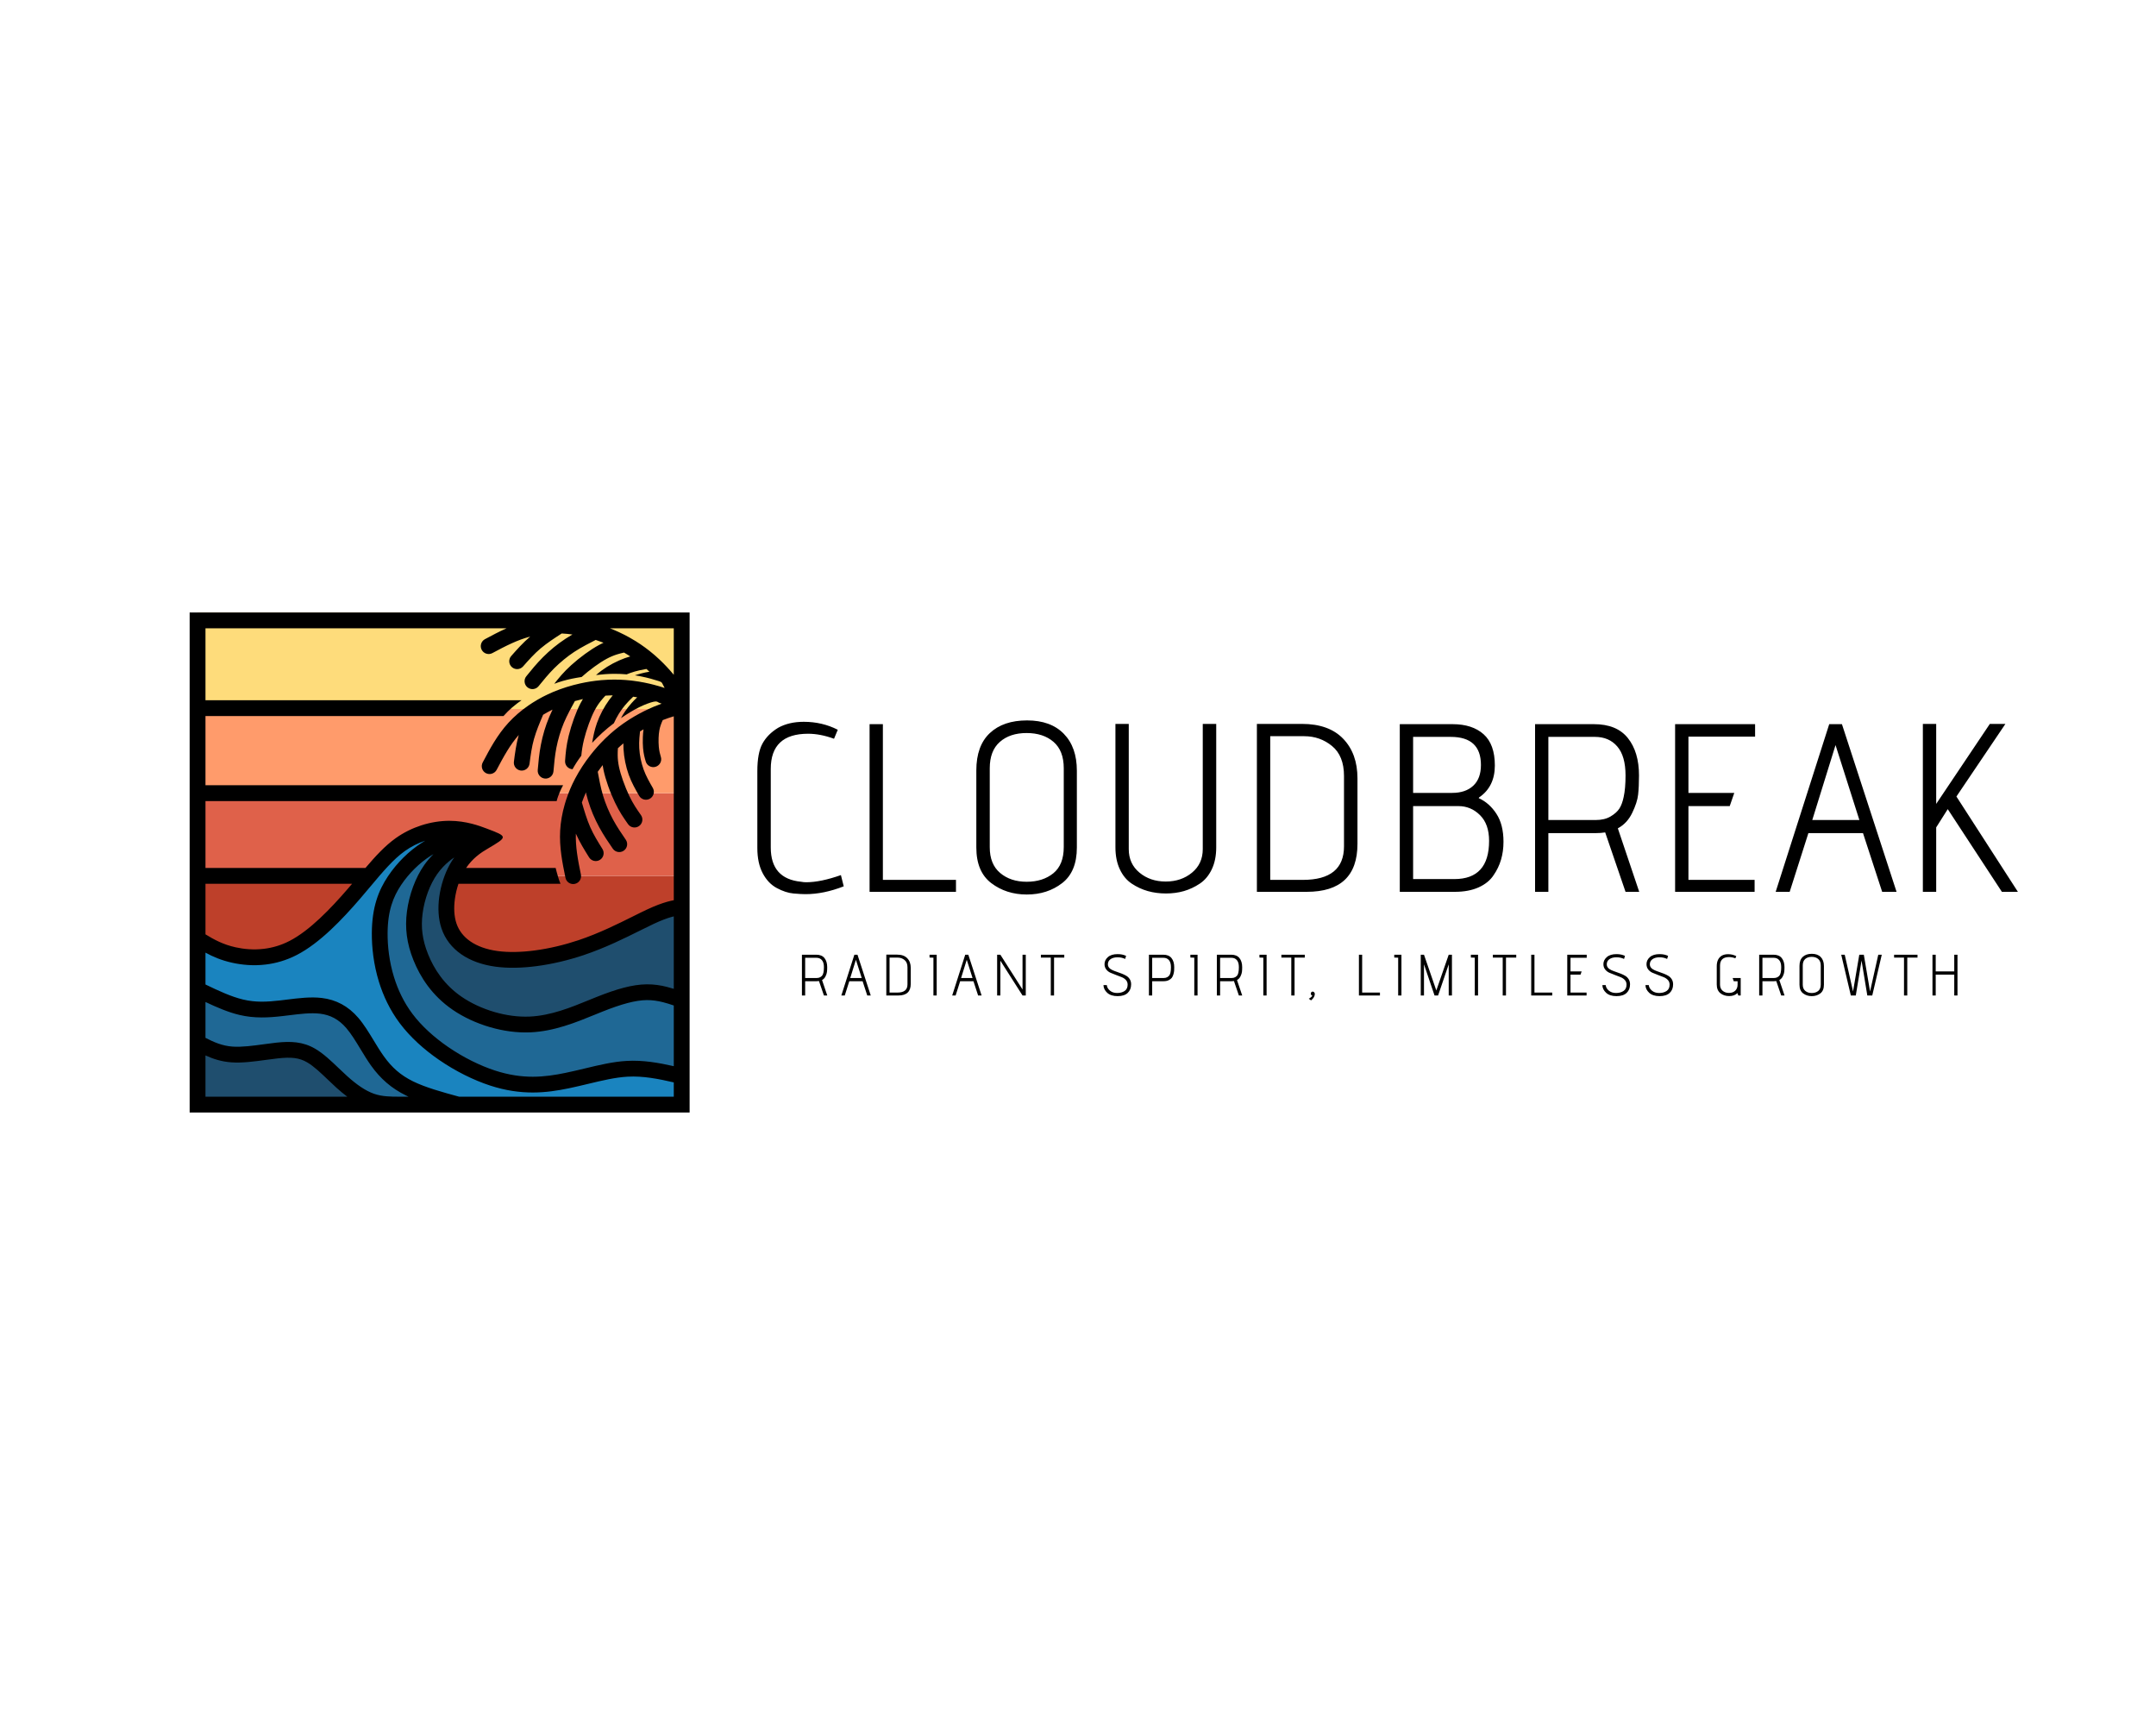 <?xml version="1.0" encoding="UTF-8" standalone="no" ?>
<!DOCTYPE svg PUBLIC "-//W3C//DTD SVG 1.1//EN" "http://www.w3.org/Graphics/SVG/1.1/DTD/svg11.dtd">
<svg xmlns="http://www.w3.org/2000/svg" xmlns:xlink="http://www.w3.org/1999/xlink" version="1.1" width="1280" height="1024" viewBox="0 0 1280 1024" xml:space="preserve">
<desc>Created with Fabric.js 4.4.0</desc>
<defs>
</defs>
<g transform="matrix(1 0 0 1 640 512)" id="background-logo"  >
<rect style="stroke: none; stroke-width: 0; stroke-dasharray: none; stroke-linecap: butt; stroke-dashoffset: 0; stroke-linejoin: miter; stroke-miterlimit: 4; fill: rgb(255,255,255); fill-opacity: 0; fill-rule: nonzero; opacity: 1;"  paint-order="stroke"  x="-640" y="-512" rx="0" ry="0" width="1280" height="1024" />
</g>
<g transform="matrix(1.177 0 0 1.177 261.004 512)" id="logo-logo"  >
<g style=""  paint-order="stroke"   >
		<g transform="matrix(2.398 0 0 2.398 -0.96 26.99)"  >
<polygon style="stroke: none; stroke-width: 1; stroke-dasharray: none; stroke-linecap: butt; stroke-dashoffset: 0; stroke-linejoin: miter; stroke-miterlimit: 4; fill: rgb(190,64,42); fill-rule: evenodd; opacity: 1;"  paint-order="stroke"  points="-50.933,8.446 50.933,8.446 50.933,-8.446 -50.933,-8.446 -50.933,8.446 " />
</g>
		<g transform="matrix(2.398 0 0 2.398 -0.287 -14.123)"  >
<polygon style="stroke: none; stroke-width: 1; stroke-dasharray: none; stroke-linecap: butt; stroke-dashoffset: 0; stroke-linejoin: miter; stroke-miterlimit: 4; fill: rgb(223,97,74); fill-rule: evenodd; opacity: 1;"  paint-order="stroke"  points="-50.652,8.697 50.652,8.697 50.652,-8.697 -50.652,-8.697 -50.652,8.697 " />
</g>
		<g transform="matrix(2.398 0 0 2.398 -0.287 -56.998)"  >
<polygon style="stroke: none; stroke-width: 1; stroke-dasharray: none; stroke-linecap: butt; stroke-dashoffset: 0; stroke-linejoin: miter; stroke-miterlimit: 4; fill: rgb(255,155,107); fill-rule: evenodd; opacity: 1;"  paint-order="stroke"  points="-50.652,9.18 50.652,9.18 50.652,-9.18 -50.652,-9.18 -50.652,9.18 " />
</g>
		<g transform="matrix(2.398 0 0 2.398 -0.337 -101.753)"  >
<polygon style="stroke: none; stroke-width: 1; stroke-dasharray: none; stroke-linecap: butt; stroke-dashoffset: 0; stroke-linejoin: miter; stroke-miterlimit: 4; fill: rgb(254,220,123); fill-rule: evenodd; opacity: 1;"  paint-order="stroke"  points="-50.779,-10.156 50.779,-10.156 50.779,10.156 -50.779,10.156 -50.779,-10.156 " />
</g>
		<g transform="matrix(2.398 0 0 2.398 -0.643 54.22)"  >
<path style="stroke: none; stroke-width: 1; stroke-dasharray: none; stroke-linecap: butt; stroke-dashoffset: 0; stroke-linejoin: miter; stroke-miterlimit: 4; fill: rgb(31,104,149); fill-rule: evenodd; opacity: 1;"  paint-order="stroke"  transform=" translate(-297.315, -444.081)" d="M 304.199 415.815 C 302.782 415.981 300.18 416.614 297.9 417.568 C 295.62 418.521 293.662 419.797 292.125 421.075 C 290.588 422.353 289.472 423.632 288.468 425.214 C 287.465 426.794 286.574 428.675 286.066 430.226 C 285.558 431.777 285.431 433 285.4 434.96 C 285.368 436.919 285.432 439.621 285.852 442.404 C 286.273 445.189 287.05 448.058 288.658 451.095 C 290.266 454.13 292.703 457.332 295.4 459.658 C 298.098 461.984 301.056 463.437 303.625 464.656 C 306.194 465.875 308.375 466.859 311.478 467.439 C 314.58 468.019 318.603 468.195 322.418 467.773 C 326.233 467.351 329.842 466.332 332.451 465.777 C 335.062 465.224 336.673 465.138 339.182 465.32 C 341.69 465.501 345.096 465.953 346.799 466.177 C 348.502 466.402 348.502 466.402 348.502 463.73 C 348.502 461.058 348.502 455.714 348.053 452.892 C 347.604 450.07 346.707 449.771 345.111 449.533 C 343.516 449.296 341.224 449.123 339.313 449.234 C 337.401 449.343 335.871 449.74 333.396 450.589 C 330.92 451.441 327.498 452.746 324.752 453.63 C 322.005 454.515 319.934 454.98 316.956 454.917 C 313.979 454.855 310.097 454.267 306.77 453.058 C 303.441 451.849 300.669 450.021 298.465 447.677 C 296.26 445.333 294.624 442.476 293.68 439.423 C 292.736 436.371 292.484 433.123 292.941 430.341 C 293.398 427.558 294.563 425.244 295.738 423.365 C 296.913 421.484 298.097 420.042 299.821 418.929 C 301.546 417.815 303.812 417.033 304.829 416.492 C 305.847 415.95 305.615 415.649 304.199 415.815 L 304.199 415.815 z M 246.959 448.759 C 247.991 448.82 250.173 449.796 252.434 450.677 C 254.695 451.558 257.036 452.343 260.172 452.47 C 263.309 452.595 267.242 452.06 270.057 452 C 272.873 451.939 274.57 452.355 275.987 453.185 C 277.405 454.015 278.543 455.259 280.25 457.566 C 281.957 459.873 284.233 463.24 287.749 465.888 C 291.266 468.537 296.022 470.464 298.049 471.429 C 300.075 472.392 299.37 472.392 296.448 472.392 C 293.527 472.392 288.388 472.392 285.036 471.816 C 281.683 471.24 280.118 470.087 277.424 468.177 C 274.73 466.269 270.908 463.603 268.384 462.285 C 265.86 460.964 264.635 460.99 262.66 461.273 C 260.685 461.558 257.96 462.101 255.478 461.982 C 252.996 461.865 250.757 461.083 249.465 460.453 C 248.173 459.822 247.828 459.339 247.435 457.689 C 247.042 456.037 246.602 453.218 246.323 451.382 C 246.044 449.548 245.926 448.697 246.959 448.759 L 246.959 448.759 z" stroke-linecap="round" />
</g>
		<g transform="matrix(2.398 0 0 2.398 -0.001 55.165)"  >
<path style="stroke: none; stroke-width: 1; stroke-dasharray: none; stroke-linecap: butt; stroke-dashoffset: 0; stroke-linejoin: miter; stroke-miterlimit: 4; fill: rgb(31,78,110); fill-rule: evenodd; opacity: 1;"  paint-order="stroke"  transform=" translate(-297.583, -444.475)" d="M 247.929 460.044 C 249.193 460.195 251.722 461.033 255.23 461.312 C 258.74 461.589 263.229 461.308 265.947 461.343 C 268.666 461.376 269.613 461.724 271.159 462.82 C 272.704 463.917 274.848 465.761 277.241 467.482 C 279.635 469.203 282.278 470.796 282.998 471.595 C 283.718 472.392 282.514 472.392 276.138 472.392 C 269.762 472.392 258.213 472.392 252.516 472.177 C 246.82 471.962 246.975 471.533 246.975 470.509 C 246.975 469.488 246.82 467.873 246.742 466.183 C 246.665 464.496 246.665 462.732 246.665 461.583 C 246.665 460.433 246.665 459.894 247.929 460.044 L 247.929 460.044 z M 305.453 416.75 C 304.066 417.215 301.304 418.565 298.93 420.65 C 296.556 422.736 294.57 425.556 293.517 428.142 C 292.462 430.73 292.34 433.08 292.512 435.248 C 292.684 437.416 293.149 439.4 294.223 441.865 C 295.297 444.332 296.98 447.277 299.477 449.462 C 301.974 451.648 305.283 453.072 307.823 454.085 C 310.363 455.099 312.134 455.701 313.922 455.826 C 315.71 455.953 317.516 455.599 321.111 454.537 C 324.707 453.472 330.092 451.697 333.907 450.697 C 337.724 449.697 339.971 449.472 342.142 449.546 C 344.312 449.621 346.407 449.996 347.454 449.982 C 348.502 449.968 348.502 449.568 348.502 446.308 C 348.502 443.05 348.502 436.931 348.122 433.943 C 347.742 430.957 346.983 431.101 344.247 432.226 C 341.511 433.349 336.799 435.455 332.783 437.054 C 328.769 438.654 325.451 439.746 322.126 440.476 C 318.801 441.207 315.468 441.576 312.613 441.613 C 309.759 441.65 307.382 441.357 305.283 440.373 C 303.186 439.39 301.365 437.716 300.396 435.64 C 299.427 433.566 299.31 431.091 299.662 428.55 C 300.015 426.011 300.837 423.406 302.114 421.492 C 303.392 419.577 305.125 418.353 305.987 417.53 C 306.849 416.707 306.839 416.286 305.453 416.75 L 305.453 416.75 z" stroke-linecap="round" />
</g>
		<g transform="matrix(2.398 0 0 2.398 0.041 54.363)"  >
<path style="stroke: none; stroke-width: 1; stroke-dasharray: none; stroke-linecap: butt; stroke-dashoffset: 0; stroke-linejoin: miter; stroke-miterlimit: 4; fill: rgb(26,132,191); fill-rule: evenodd; opacity: 1;"  paint-order="stroke"  transform=" translate(-297.601, -444.14)" d="M 248.119 438.8 C 249.801 439.125 252.937 440.185 255.557 440.677 C 258.176 441.169 260.278 441.093 262.6 440.455 C 264.92 439.814 267.461 438.607 270.327 436.441 C 273.193 434.275 276.386 431.15 279.477 427.962 C 282.568 424.775 285.558 421.529 288.348 419.308 C 291.137 417.088 293.728 415.894 296.662 415.449 C 299.596 415.004 302.872 415.309 303.749 415.563 C 304.625 415.818 303.1 416.024 301.456 416.551 C 299.812 417.077 298.05 417.925 296.301 418.832 C 294.552 419.738 292.817 420.704 291.354 421.947 C 289.891 423.189 288.7 424.708 287.774 426.291 C 286.85 427.873 286.191 429.519 285.77 431.287 C 285.349 433.054 285.165 434.943 285.244 437.193 C 285.322 439.443 285.664 442.054 286.588 444.964 C 287.513 447.875 289.021 451.082 291.14 453.943 C 293.258 456.804 295.986 459.318 299.116 461.435 C 302.245 463.552 305.776 465.273 308.66 466.328 C 311.543 467.382 313.779 467.773 316.571 467.695 C 319.364 467.615 322.714 467.068 326.414 466.511 C 330.115 465.957 334.168 465.392 337.295 465.126 C 340.423 464.863 342.625 464.898 344.339 465.162 C 346.052 465.423 347.277 465.914 348.011 466.853 C 348.745 467.792 348.989 469.183 348.989 470.181 C 348.989 471.179 348.745 471.785 347.835 472.255 C 346.925 472.726 345.348 473.058 337.506 473.058 C 329.664 473.058 315.559 472.726 307.263 472.185 C 298.966 471.642 296.479 470.894 293.988 469.9 C 291.498 468.908 289.003 467.669 286.907 465.699 C 284.81 463.728 283.111 461.023 281.485 458.794 C 279.859 456.566 278.306 454.812 276.585 453.679 C 274.865 452.546 272.979 452.035 270.65 451.906 C 268.322 451.775 265.553 452.029 263.013 452.093 C 260.473 452.158 258.161 452.035 255.895 451.552 C 253.629 451.068 251.407 450.224 249.876 449.599 C 248.345 448.976 247.505 448.572 247.085 447.904 C 246.665 447.238 246.665 446.308 246.552 444.83 C 246.438 443.351 246.212 441.326 246.212 440.107 C 246.212 438.888 246.438 438.476 248.119 438.8 L 248.119 438.8 z" stroke-linecap="round" />
</g>
		<g transform="matrix(2.398 0 0 2.398 0 0)"  >
<path style="stroke: none; stroke-width: 1; stroke-dasharray: none; stroke-linecap: butt; stroke-dashoffset: 0; stroke-linejoin: miter; stroke-miterlimit: 4; fill: rgb(0,0,0); fill-rule: nonzero; opacity: 1;"  paint-order="stroke"  transform=" translate(-297.583, -421.473)" d="M 246.665 368.89 L 350.167 368.89 L 350.167 474.056 L 289.295 474.056 L 289.05 474.056 L 245 474.056 L 245 368.89 L 246.665 368.89 L 246.665 368.89 z M 327.301 424.017 C 327.483 424.914 326.905 425.791 326.007 425.972 C 325.109 426.156 324.234 425.578 324.051 424.679 C 323.725 423.082 323.397 421.482 323.185 419.909 C 322.957 418.234 322.838 416.526 322.938 414.752 C 323.037 412.969 323.361 411.105 323.906 409.223 C 323.986 408.944 324.071 408.666 324.161 408.387 C 324.176 408.335 324.192 408.284 324.212 408.233 C 324.704 406.737 325.331 405.256 326.089 403.82 C 327.006 402.08 328.119 400.391 329.344 398.829 C 330.246 397.677 331.215 396.589 332.218 395.596 C 332.271 395.534 332.33 395.477 332.393 395.423 C 332.738 395.086 333.088 394.76 333.439 394.446 C 334.688 393.333 335.955 392.39 337.181 391.591 C 337.24 391.547 337.301 391.507 337.365 391.471 C 337.458 391.412 337.55 391.353 337.643 391.295 C 339.007 390.438 340.313 389.757 341.47 389.221 C 341.83 389.053 342.175 388.9 342.507 388.759 C 342.59 388.715 342.677 388.679 342.766 388.65 C 343.303 388.427 343.807 388.235 344.286 388.065 C 344.123 388.006 343.957 387.948 343.787 387.891 C 343.699 387.844 343.628 387.809 343.563 387.772 C 343.364 387.66 343.232 387.524 342.586 387.662 C 341.939 387.8 340.78 388.211 339.563 388.811 C 338.346 389.41 337.07 390.197 335.778 391.078 L 335.73 391.111 C 335.941 390.694 336.206 390.236 336.579 389.696 C 336.941 389.169 337.426 388.546 337.973 387.929 C 338.348 387.505 338.745 387.094 339.141 386.731 C 338.865 386.685 338.583 386.641 338.295 386.601 C 337.938 386.946 337.6 387.282 337.313 387.585 C 336.832 388.093 336.366 388.63 335.933 389.223 C 335.5 389.815 335.09 390.476 334.725 391.165 C 334.55 391.497 334.385 391.836 334.232 392.181 C 333.437 392.777 332.625 393.438 331.781 394.209 C 331.081 394.85 330.357 395.566 329.664 396.31 C 329.896 394.955 330.16 393.589 330.677 392.134 C 330.972 391.303 331.353 390.448 331.793 389.614 C 332.23 388.789 332.728 387.989 333.259 387.263 C 333.499 386.933 333.746 386.62 333.997 386.32 C 333.74 386.324 333.482 386.33 333.222 386.341 C 332.969 386.352 332.714 386.365 332.457 386.383 C 332.114 386.749 331.777 387.123 331.46 387.522 C 331.018 388.078 330.583 388.719 330.16 389.528 C 329.744 390.325 329.335 391.3 328.966 392.314 C 328.547 393.466 328.195 394.62 327.954 395.602 C 327.631 396.918 327.481 398 327.386 399.01 C 326.623 400.027 326.009 400.996 325.542 401.856 L 325.502 401.854 C 324.59 401.786 323.904 400.99 323.972 400.078 L 323.973 400.069 C 324.088 398.523 324.203 396.976 324.734 394.811 C 325.017 393.664 325.402 392.385 325.842 391.176 C 326.253 390.044 326.724 388.931 327.218 387.985 C 327.383 387.667 327.551 387.37 327.72 387.089 C 327.156 387.218 326.593 387.361 326.035 387.521 C 325.662 388.188 325.292 388.862 324.929 389.557 C 324.47 390.436 324.047 391.303 323.696 392.144 C 323.362 392.943 323.063 393.799 322.799 394.683 C 322.52 395.614 322.301 396.513 322.138 397.357 C 321.975 398.204 321.857 399.028 321.765 399.839 C 321.666 400.696 321.596 401.503 321.526 402.31 C 321.445 403.222 320.64 403.897 319.727 403.816 C 318.813 403.735 318.139 402.93 318.22 402.017 C 318.294 401.16 318.369 400.302 318.465 399.464 C 318.566 398.581 318.694 397.678 318.876 396.736 C 319.069 395.735 319.314 394.722 319.611 393.729 C 319.887 392.81 320.227 391.85 320.637 390.868 C 320.858 390.335 321.092 389.819 321.333 389.315 C 320.646 389.652 319.984 390.015 319.352 390.398 C 318.619 392.114 317.906 393.822 317.45 395.435 L 317.446 395.434 L 317.444 395.438 C 316.951 397.177 316.723 398.937 316.494 400.697 L 316.492 400.71 C 316.368 401.618 315.532 402.253 314.625 402.129 C 313.72 402.006 313.086 401.173 313.206 400.268 C 313.443 398.437 313.681 396.605 314.223 394.654 C 313.309 395.698 312.532 396.804 311.83 397.943 C 310.996 399.295 310.286 400.641 309.575 401.985 C 309.147 402.795 308.145 403.104 307.335 402.677 C 306.525 402.248 306.216 401.245 306.644 400.435 C 307.405 398.992 308.167 397.55 309.001 396.198 C 309.889 394.759 310.881 393.364 312.083 392.056 C 313.291 390.741 314.724 389.507 316.339 388.397 C 316.578 388.233 316.821 388.072 317.067 387.914 C 317.111 387.882 317.157 387.853 317.204 387.827 C 318.534 386.983 319.959 386.236 321.455 385.606 C 323.268 384.844 325.2 384.244 327.138 383.814 C 328.566 383.497 330.005 383.271 331.41 383.14 C 331.491 383.126 331.573 383.119 331.655 383.118 C 332.137 383.076 332.614 383.045 333.084 383.026 C 334.756 382.958 336.334 383.033 337.788 383.193 C 337.861 383.197 337.935 383.205 338.007 383.218 C 338.116 383.231 338.225 383.244 338.332 383.258 C 339.931 383.461 341.372 383.764 342.606 384.083 C 342.991 384.183 343.355 384.283 343.701 384.385 C 343.793 384.404 343.883 384.43 343.97 384.465 C 344.3 384.564 344.613 384.665 344.913 384.767 C 344.738 384.4 344.554 384.058 344.436 383.845 C 344.26 383.528 344.23 383.498 343.525 383.271 C 342.821 383.043 341.44 382.618 339.789 382.302 C 339.422 382.231 339.041 382.167 338.65 382.108 C 339.089 381.961 339.572 381.816 340.074 381.687 C 340.623 381.546 341.183 381.427 341.713 381.349 C 341.511 381.156 341.302 380.961 341.086 380.767 C 340.597 380.854 340.129 380.942 339.721 381.032 C 339.038 381.184 338.352 381.368 337.661 381.616 C 337.418 381.704 337.173 381.799 336.927 381.903 C 336.072 381.826 335.195 381.784 334.327 381.788 C 333.027 381.793 331.747 381.898 330.482 382.045 C 330.856 381.719 331.251 381.398 331.676 381.084 C 332.385 380.562 333.18 380.066 334.012 379.623 C 334.837 379.183 335.695 378.799 336.542 378.495 C 336.927 378.356 337.307 378.235 337.682 378.128 C 337.468 377.986 337.25 377.847 337.028 377.71 C 336.813 377.577 336.594 377.446 336.371 377.317 C 335.882 377.428 335.394 377.549 334.907 377.703 C 334.229 377.916 333.511 378.202 332.707 378.637 C 331.916 379.064 331.031 379.642 330.157 380.276 C 329.166 380.995 328.229 381.755 327.478 382.433 L 327.452 382.456 C 326.097 382.665 324.762 382.918 323.447 383.3 C 322.849 383.474 322.255 383.676 321.691 383.888 C 322.648 382.677 323.609 381.463 325.254 379.975 C 326.13 379.183 327.166 378.339 328.206 377.584 C 329.182 376.875 330.194 376.217 331.134 375.71 C 331.448 375.54 331.754 375.387 332.051 375.25 C 331.513 375.04 330.965 374.844 330.414 374.663 C 329.731 375.008 329.047 375.358 328.356 375.731 C 327.484 376.202 326.648 376.683 325.888 377.183 C 325.163 377.659 324.436 378.201 323.722 378.785 C 322.969 379.4 322.284 380.022 321.676 380.63 C 321.066 381.24 320.509 381.857 319.977 382.478 C 319.415 383.132 318.905 383.762 318.396 384.39 C 317.818 385.102 316.772 385.209 316.062 384.631 C 315.351 384.053 315.242 383.007 315.821 382.296 C 316.362 381.628 316.904 380.959 317.454 380.318 C 318.032 379.644 318.644 378.968 319.322 378.289 C 320.043 377.568 320.813 376.865 321.615 376.209 C 322.357 375.602 323.177 374.997 324.066 374.413 C 324.549 374.096 325.032 373.799 325.514 373.517 C 324.756 373.412 324.004 373.341 323.265 373.305 C 321.697 374.315 320.15 375.332 318.869 376.413 L 318.866 376.409 L 318.862 376.413 C 317.48 377.577 316.305 378.907 315.131 380.237 L 315.121 380.247 C 314.511 380.929 313.462 380.987 312.78 380.377 C 312.099 379.767 312.04 378.722 312.646 378.039 C 313.868 376.655 315.091 375.271 316.633 373.958 C 315.291 374.311 314.027 374.793 312.808 375.343 C 311.36 375.997 310.019 376.713 308.677 377.43 C 307.869 377.861 306.864 377.555 306.434 376.747 C 306.002 375.939 306.308 374.935 307.116 374.503 C 308.555 373.734 309.994 372.966 311.442 372.312 L 311.65 372.22 L 248.33 372.22 L 248.33 387.34 L 314.816 387.34 C 314.207 387.764 313.477 388.3 312.742 388.946 C 312.158 389.46 311.572 390.044 311.019 390.669 L 248.33 390.669 L 248.33 405.223 L 323.555 405.223 C 323.355 405.584 323.146 406 322.939 406.469 C 322.649 407.124 322.366 407.882 322.199 408.552 L 248.33 408.552 L 248.33 422.617 L 281.983 422.617 C 284.113 420.119 286.082 417.972 288.336 416.362 C 290.04 415.146 291.876 414.26 293.713 413.665 C 295.75 413.005 297.784 412.703 299.635 412.703 C 301.402 412.703 303.008 412.976 304.352 413.316 C 305.663 413.649 306.714 414.046 307.414 414.311 C 311.976 416.034 311.976 416.034 307.704 418.559 C 307.105 418.912 306.207 419.443 305.288 420.232 C 304.575 420.844 303.828 421.623 303.157 422.617 L 321.986 422.617 C 322.151 423.259 322.312 423.908 322.557 424.691 C 322.681 425.087 322.826 425.517 323.013 425.947 L 301.547 425.947 C 301.2 426.968 300.936 428.07 300.787 429.183 C 300.549 430.972 300.612 432.767 301.12 434.279 C 301.633 435.806 302.626 437.078 304.02 438.044 C 305.503 439.074 307.442 439.775 309.752 440.091 C 312.089 440.412 314.788 440.341 317.6 439.97 C 320.646 439.568 323.815 438.812 326.799 437.812 C 331.111 436.369 335.108 434.376 338.254 432.808 C 339.358 432.257 340.362 431.757 341.219 431.359 C 343.002 430.529 344.336 430.044 345.445 429.734 C 345.96 429.589 346.415 429.484 346.837 429.402 L 346.837 390.724 C 346.104 390.948 345.345 391.199 344.514 391.524 C 344.217 392.181 343.95 392.861 343.807 393.646 C 343.714 394.154 343.662 394.715 343.642 395.264 C 343.617 395.898 343.637 396.549 343.684 397.106 C 343.764 398.044 343.939 398.654 344.115 399.259 L 344.118 399.258 C 344.39 400.137 343.896 401.069 343.019 401.34 C 342.14 401.611 341.208 401.118 340.937 400.24 L 340.94 400.238 L 340.932 400.21 C 340.707 399.44 340.48 398.667 340.372 397.384 C 340.318 396.746 340.298 395.958 340.329 395.134 C 340.35 394.568 340.396 393.998 340.471 393.467 C 340.229 393.606 339.982 393.751 339.734 393.902 C 339.679 394.396 339.63 394.87 339.601 395.287 C 339.551 395.984 339.532 396.695 339.573 397.428 C 339.614 398.16 339.717 398.931 339.872 399.695 C 340.023 400.441 340.231 401.188 340.485 401.894 C 340.988 403.289 341.702 404.53 342.416 405.771 L 342.42 405.778 C 342.881 406.57 342.612 407.587 341.819 408.048 C 341.027 408.509 340.01 408.241 339.549 407.448 L 339.54 407.433 C 338.752 406.062 337.963 404.69 337.358 403.013 C 337.059 402.184 336.81 401.282 336.622 400.357 C 336.436 399.441 336.313 398.508 336.263 397.61 C 336.239 397.202 336.231 396.804 336.235 396.413 C 336.039 396.578 335.843 396.748 335.648 396.921 C 335.46 397.089 335.271 397.262 335.084 397.439 C 335.052 397.939 335.028 398.442 335.037 398.952 C 335.048 399.662 335.118 400.433 335.305 401.327 C 335.489 402.207 335.791 403.22 336.15 404.238 C 336.558 405.394 337.018 406.509 337.454 407.421 C 338.297 409.181 339.11 410.337 339.923 411.492 L 339.928 411.499 C 340.455 412.248 340.274 413.282 339.526 413.809 C 338.777 414.335 337.744 414.155 337.217 413.407 L 337.212 413.4 C 336.32 412.132 335.427 410.863 334.465 408.853 C 333.954 407.788 333.44 406.554 333.014 405.341 C 332.613 404.205 332.271 403.046 332.052 402.002 C 331.979 401.651 331.919 401.314 331.872 400.99 C 331.518 401.447 331.173 401.916 330.843 402.394 C 330.979 403.146 331.12 403.901 331.281 404.669 C 331.483 405.639 331.706 406.578 331.969 407.45 C 332.219 408.279 332.53 409.131 332.887 409.982 C 333.262 410.879 333.663 411.712 334.073 412.469 C 334.483 413.227 334.916 413.937 335.359 414.624 C 335.827 415.349 336.285 416.017 336.742 416.684 C 337.26 417.441 337.064 418.474 336.308 418.991 C 335.551 419.507 334.519 419.313 334.002 418.556 C 333.516 417.847 333.028 417.136 332.571 416.427 C 332.089 415.681 331.615 414.901 331.158 414.058 C 330.673 413.162 330.218 412.224 329.817 411.268 C 329.447 410.382 329.102 409.425 328.795 408.406 C 328.628 407.853 328.481 407.306 328.348 406.763 C 328.031 407.46 327.75 408.16 327.504 408.859 C 328.026 410.65 328.56 412.421 329.229 413.958 L 329.227 413.959 L 329.229 413.964 C 329.95 415.62 330.891 417.126 331.831 418.631 L 331.837 418.643 C 332.317 419.422 332.074 420.443 331.295 420.924 C 330.517 421.403 329.497 421.162 329.017 420.386 C 328.038 418.82 327.061 417.254 326.24 415.401 C 326.196 416.789 326.298 418.137 326.479 419.463 C 326.691 421.037 326.996 422.527 327.301 424.017 L 327.301 424.017 z M 333.428 372.22 C 334.78 372.754 336.09 373.37 337.32 374.044 C 337.396 374.078 337.468 374.118 337.536 374.163 C 337.958 374.398 338.37 374.64 338.771 374.888 C 340.193 375.767 341.459 376.713 342.574 377.66 C 342.633 377.704 342.688 377.752 342.741 377.803 C 342.825 377.875 342.907 377.946 342.989 378.018 C 344.199 379.082 345.224 380.14 346.068 381.096 C 346.331 381.394 346.576 381.68 346.807 381.958 L 346.837 381.991 L 346.837 372.22 L 333.428 372.22 L 333.428 372.22 z M 248.33 458.353 C 250.059 459.244 251.847 460.041 254.037 460.193 C 255.994 460.332 258.411 460 260.647 459.693 C 261.56 459.568 262.444 459.447 263.234 459.363 C 264.792 459.197 266.162 459.148 267.474 459.314 C 268.855 459.49 270.122 459.896 271.393 460.634 C 273.124 461.642 274.769 463.214 276.394 464.769 C 276.948 465.298 277.5 465.826 278.104 466.371 C 279.108 467.279 280.087 468.066 281.041 468.701 C 281.964 469.316 282.868 469.792 283.755 470.105 C 284.619 470.41 285.504 470.566 286.397 470.644 C 287.25 470.72 288.134 470.726 289.02 470.728 L 289.066 470.728 L 289.112 470.728 L 289.158 470.728 L 289.204 470.728 L 289.25 470.728 L 289.295 470.728 L 291.041 470.728 C 290.863 470.646 290.687 470.562 290.514 470.476 C 288.957 469.71 287.612 468.826 286.402 467.781 C 285.191 466.736 284.136 465.552 283.157 464.185 C 282.413 463.148 281.658 461.904 280.905 460.664 C 279.943 459.078 278.985 457.5 277.962 456.31 C 277.162 455.376 276.306 454.677 275.385 454.181 C 274.478 453.695 273.488 453.4 272.407 453.269 C 270.482 453.039 268.181 453.324 265.916 453.607 C 265.5 453.658 265.085 453.708 264.436 453.783 C 262.99 453.949 261.564 454.07 260.075 454.06 C 258.556 454.05 257.034 453.904 255.466 453.531 C 253.154 452.982 250.753 451.957 248.33 450.812 L 248.33 458.353 L 248.33 458.353 z M 278.156 470.728 C 277.396 470.16 276.639 469.529 275.879 468.843 C 275.329 468.345 274.718 467.761 274.104 467.175 C 272.618 465.753 271.114 464.316 269.728 463.509 C 268.855 463.001 267.993 462.724 267.058 462.605 C 266.054 462.478 264.919 462.525 263.585 462.667 C 262.779 462.753 261.947 462.867 261.09 462.984 C 258.685 463.314 256.087 463.669 253.816 463.509 C 251.668 463.359 249.929 462.779 248.33 462.05 L 248.33 470.728 L 278.156 470.728 L 278.156 470.728 z M 248.33 447.13 C 251.064 448.453 253.774 449.708 256.234 450.292 C 257.572 450.611 258.841 450.736 260.088 450.744 C 261.366 450.751 262.687 450.636 264.059 450.48 C 264.38 450.443 264.946 450.373 265.513 450.302 C 267.972 449.998 270.469 449.687 272.797 449.966 C 274.285 450.144 275.667 450.562 276.958 451.255 C 278.235 451.943 279.407 452.894 280.485 454.15 C 281.658 455.515 282.697 457.228 283.741 458.947 C 284.415 460.058 285.092 461.175 285.862 462.248 C 286.703 463.421 287.586 464.419 288.574 465.271 C 289.563 466.125 290.678 466.855 291.983 467.498 C 294.63 468.8 298.144 469.767 301.673 470.728 L 346.837 470.728 L 346.837 467.722 C 343.617 466.982 340.392 466.337 337.121 466.519 C 334.534 466.664 331.799 467.32 328.911 468.011 C 327.538 468.341 326.13 468.679 324.734 468.968 C 322.379 469.457 319.91 469.845 317.187 469.847 C 314.438 469.849 311.474 469.457 308.179 468.378 C 304.749 467.257 300.942 465.384 297.446 462.976 C 294.298 460.808 291.387 458.193 289.204 455.285 C 287.133 452.525 285.731 449.527 284.819 446.572 C 283.688 442.912 283.305 439.31 283.322 436.326 C 283.337 433.591 283.687 431.357 284.28 429.431 C 284.881 427.476 285.728 425.851 286.729 424.353 C 287.686 422.921 288.785 421.609 289.95 420.454 C 291.185 419.23 292.506 418.173 293.823 417.33 C 294.07 417.172 294.316 417.022 294.562 416.88 C 293.094 417.373 291.627 418.092 290.261 419.068 C 287.825 420.808 285.622 423.429 283.05 426.492 C 282.275 427.412 281.465 428.376 280.833 429.109 C 278.963 431.279 276.858 433.593 274.639 435.666 C 272.368 437.787 269.964 439.669 267.536 440.921 C 265.313 442.068 263.099 442.679 261.005 442.931 C 258.415 443.244 256.012 443.009 254.004 442.568 C 251.684 442.06 249.908 441.292 248.33 440.431 L 248.33 447.13 L 248.33 447.13 z M 296.287 419.713 C 296.061 419.844 295.833 419.981 295.605 420.126 C 294.495 420.837 293.364 421.744 292.292 422.808 C 291.272 423.818 290.314 424.96 289.486 426.201 C 288.652 427.449 287.949 428.796 287.453 430.406 C 286.949 432.044 286.652 433.964 286.639 436.339 C 286.623 439.033 286.969 442.287 287.992 445.597 C 288.803 448.22 290.039 450.873 291.857 453.294 C 293.81 455.896 296.453 458.261 299.331 460.244 C 302.554 462.464 306.056 464.189 309.206 465.218 C 312.15 466.181 314.772 466.531 317.187 466.531 C 319.622 466.529 321.89 466.167 324.071 465.716 C 325.497 465.421 326.836 465.099 328.144 464.787 C 331.194 464.054 334.083 463.361 336.939 463.203 C 340.396 463.009 343.636 463.593 346.837 464.312 L 346.837 451.546 C 346.084 451.289 345.329 451.046 344.567 450.855 C 343.472 450.58 342.344 450.4 341.155 450.412 C 339.943 450.425 338.617 450.636 337.112 451.031 C 335.55 451.439 333.811 452.046 331.827 452.835 C 331.182 453.091 330.687 453.294 330.178 453.503 C 326.278 455.097 321.676 456.98 316.664 457.195 C 313.843 457.318 310.937 456.904 308.205 456.111 C 305.294 455.265 302.568 453.986 300.342 452.46 C 298.146 450.957 296.432 449.224 295.089 447.423 C 293.755 445.634 292.784 443.771 292.073 442.001 C 291.361 440.23 290.908 438.541 290.688 436.857 C 290.467 435.171 290.482 433.505 290.706 431.787 C 290.933 430.048 291.375 428.248 292.012 426.535 C 292.625 424.886 293.417 423.322 294.369 421.972 C 294.956 421.14 295.604 420.388 296.287 419.713 L 296.287 419.713 z M 300.66 420.404 C 300.298 420.647 299.938 420.915 299.583 421.206 C 298.689 421.939 297.831 422.83 297.087 423.884 C 296.294 425.009 295.633 426.316 295.12 427.693 C 294.573 429.166 294.192 430.716 293.997 432.216 C 293.81 433.652 293.796 435.035 293.978 436.429 C 294.162 437.826 294.546 439.25 295.155 440.765 C 295.766 442.285 296.601 443.886 297.755 445.433 C 298.901 446.97 300.358 448.445 302.215 449.716 C 304.17 451.056 306.566 452.179 309.129 452.923 C 311.529 453.621 314.069 453.984 316.521 453.878 C 320.973 453.687 325.28 451.925 328.929 450.433 C 329.56 450.175 330.175 449.923 330.604 449.753 C 332.718 448.912 334.584 448.263 336.28 447.818 C 338.035 447.357 339.624 447.113 341.129 447.095 C 342.657 447.08 344.05 447.296 345.373 447.628 C 345.872 447.755 346.358 447.896 346.837 448.046 L 346.837 432.804 C 346.677 432.843 346.513 432.884 346.343 432.933 C 345.41 433.195 344.247 433.621 342.623 434.376 C 341.753 434.783 340.793 435.259 339.736 435.787 C 336.522 437.388 332.438 439.423 327.853 440.96 C 324.677 442.025 321.293 442.83 318.029 443.261 C 314.937 443.669 311.94 443.742 309.31 443.38 C 306.472 442.992 304.043 442.101 302.134 440.775 C 300.145 439.396 298.721 437.558 297.973 435.332 C 297.294 433.312 297.196 431.003 297.497 428.753 C 297.828 426.271 298.651 423.824 299.712 421.908 C 300.013 421.364 300.331 420.864 300.66 420.404 L 300.66 420.404 z M 248.33 436.583 C 250.131 437.685 252.031 438.73 254.706 439.318 C 256.408 439.691 258.439 439.89 260.614 439.628 C 262.351 439.419 264.182 438.916 266.015 437.968 C 268.139 436.873 270.301 435.171 272.376 433.234 C 274.502 431.248 276.524 429.023 278.324 426.937 C 278.633 426.578 278.913 426.251 279.172 425.947 L 248.33 425.947 L 248.33 436.583 L 248.33 436.583 z" stroke-linecap="round" />
</g>
</g>
</g>
<g transform="matrix(1.921 0 0 1.921 823.817 479.327)" id="text-logo"  >
<g style=""  paint-order="stroke"   >
		<g transform="matrix(1 0 0 1 0 0)" id="text-logo-path-0"  >
<path style="stroke: none; stroke-width: 0; stroke-dasharray: none; stroke-linecap: butt; stroke-dashoffset: 0; stroke-linejoin: miter; stroke-miterlimit: 4; fill: rgb(0,0,0); fill-rule: nonzero; opacity: 1;"  paint-order="stroke"  transform=" translate(-199.67, 26.07)" d="M 4.88 -13.55 L 4.88 -13.55 L 4.88 -37.29 Q 4.88 -42.93 6.47 -45.82 Q 8.06 -48.71 11.31 -50.69 L 11.31 -50.69 Q 14.63 -52.54 19.22 -52.54 L 19.22 -52.54 Q 24.93 -52.54 29.74 -50.08 L 29.74 -50.08 L 28.58 -47.3 Q 24.35 -48.85 20.56 -48.85 L 20.56 -48.85 Q 9.03 -48.85 9.03 -37.98 L 9.03 -37.98 L 9.03 -13.69 Q 9.03 -4.01 18.43 -3.11 L 18.43 -3.11 Q 19.15 -2.96 19.98 -2.96 L 19.98 -2.96 Q 24.43 -2.96 30.71 -5.17 L 30.71 -5.17 L 31.58 -1.7 Q 25.4 0.72 19.8 0.72 L 19.8 0.72 Q 19.73 0.72 19.62 0.72 L 19.62 0.72 Q 18.43 0.72 16.02 0.51 Q 13.62 0.29 10.91 -1.16 Q 8.2 -2.6 6.54 -5.75 Q 4.88 -8.89 4.88 -13.55 Z M 66.27 0 L 39.57 0 L 39.57 -51.81 L 43.68 -51.81 L 43.68 -3.69 L 66.27 -3.69 L 66.27 0 Z M 72.56 -13.69 L 72.56 -13.69 L 72.56 -37.51 Q 72.56 -45.13 76.73 -49.05 Q 80.9 -52.97 88.24 -52.97 Q 95.57 -52.97 99.6 -48.83 Q 103.63 -44.7 103.63 -37.43 L 103.63 -37.43 L 103.63 -13.69 Q 103.63 -6.21 99.08 -2.69 Q 94.52 0.83 88.16 0.83 Q 81.81 0.83 77.18 -2.69 Q 72.56 -6.21 72.56 -13.69 Z M 76.71 -38.19 L 76.71 -13.77 Q 76.71 -8.53 79.93 -5.82 Q 83.14 -3.11 88.13 -3.11 Q 93.11 -3.11 96.35 -5.73 Q 99.58 -8.35 99.58 -13.84 L 99.58 -13.84 L 99.58 -38.19 Q 99.58 -43.61 96.42 -46.34 Q 93.26 -49.07 88.09 -49.07 Q 82.93 -49.07 79.82 -46.32 Q 76.71 -43.58 76.71 -38.19 L 76.71 -38.19 Z M 115.55 -13.77 L 115.55 -13.77 L 115.55 -51.89 L 119.67 -51.89 L 119.67 -13.19 Q 119.67 -8.67 122.98 -5.93 Q 126.29 -3.18 131.09 -3.18 Q 135.9 -3.18 139.22 -5.93 Q 142.54 -8.67 142.54 -13.19 L 142.54 -13.19 L 142.54 -51.89 L 146.7 -51.89 L 146.7 -13.77 Q 146.7 -9.83 145.33 -6.96 Q 143.95 -4.08 141.62 -2.53 Q 139.29 -0.98 136.71 -0.23 Q 134.13 0.51 131.16 0.51 Q 128.2 0.51 125.56 -0.23 Q 122.92 -0.98 120.59 -2.53 Q 118.26 -4.08 116.91 -6.96 Q 115.55 -9.83 115.55 -13.77 Z M 174.67 0 L 159.27 0 L 159.27 -51.89 L 173.19 -51.89 Q 181.53 -51.89 185.94 -47.3 Q 190.35 -42.71 190.35 -35.08 L 190.35 -35.08 L 190.35 -14.81 Q 190.35 0 174.67 0 L 174.67 0 Z M 163.39 -48.09 L 163.39 -3.69 L 173.47 -3.69 Q 186.19 -3.69 186.19 -14.06 L 186.19 -14.06 L 186.19 -35.81 Q 186.19 -42.02 182.49 -45.06 Q 178.79 -48.09 173.91 -48.09 L 173.91 -48.09 L 163.39 -48.09 Z M 220.45 0 L 203.43 0 L 203.43 -51.81 L 219.76 -51.81 Q 225.83 -51.81 229.32 -48.71 Q 232.81 -45.6 232.81 -39.04 Q 232.81 -32.48 227.93 -29.16 L 227.93 -29.16 Q 227.85 -29.09 227.85 -29.01 L 227.85 -29.01 L 227.85 -28.94 Q 231.11 -27.46 233.29 -24.12 Q 235.48 -20.78 235.48 -15.46 L 235.48 -15.46 Q 235.48 -9.54 232.44 -5.17 L 232.44 -5.17 Q 230.89 -2.78 227.82 -1.39 Q 224.75 0 220.45 0 L 220.45 0 Z M 207.55 -26.49 L 207.55 -3.94 L 220.3 -3.94 Q 231.03 -3.94 231.03 -15.75 L 231.03 -15.75 Q 231.03 -20.92 228.22 -23.7 Q 225.4 -26.49 221.57 -26.49 L 221.57 -26.49 L 207.55 -26.49 Z M 207.55 -47.88 L 207.55 -30.57 L 219.62 -30.57 Q 223.77 -30.57 226.14 -32.79 Q 228.51 -35.01 228.51 -39.2 L 228.51 -39.2 Q 228.51 -47.88 219.18 -47.88 L 219.18 -47.88 L 207.55 -47.88 Z M 249.35 0 L 245.24 0 L 245.24 -51.81 L 263.45 -51.81 Q 270.49 -51.81 273.92 -47.51 Q 277.36 -43.21 277.36 -35.95 L 277.36 -35.95 Q 277.36 -32.48 277.09 -30.04 Q 276.82 -27.61 275.26 -24.39 Q 273.71 -21.17 270.82 -19.62 L 270.82 -19.62 L 277.43 0 L 273.2 0 L 266.91 -18.36 Q 265.58 -18.14 263.95 -18.14 L 263.95 -18.14 L 249.35 -18.14 L 249.35 0 Z M 249.35 -47.88 L 249.35 -22.19 L 264.02 -22.19 Q 266.7 -22.19 268.54 -23.27 Q 270.38 -24.35 271.27 -25.69 Q 272.15 -27.03 272.62 -29.3 L 272.62 -29.3 Q 273.2 -31.91 273.2 -35.95 L 273.2 -35.95 Q 273.2 -41.95 270.65 -44.91 Q 268.11 -47.88 263.74 -47.88 L 263.74 -47.88 L 249.35 -47.88 Z M 313.09 0 L 288.52 0 L 288.52 -51.81 L 313.24 -51.81 L 313.24 -47.95 L 292.64 -47.95 L 292.64 -30.57 L 306.81 -30.57 L 305.4 -26.49 L 292.64 -26.49 L 292.64 -3.69 L 313.09 -3.69 L 313.09 0 Z M 323.93 0 L 319.6 0 L 336.15 -51.81 L 340.08 -51.81 L 356.96 0 L 352.51 0 L 346.59 -18.14 L 329.71 -18.14 L 323.93 0 Z M 338.1 -45.35 L 330.91 -22.19 L 345.47 -22.19 L 338.1 -45.35 Z M 369.21 0 L 365.09 0 L 365.09 -51.89 L 369.21 -51.89 L 369.21 -27.17 L 385.79 -51.89 L 390.6 -51.89 L 375.46 -29.45 L 394.46 0 L 389.51 0 L 372.78 -25.55 L 369.21 -19.91 L 369.21 0 Z" stroke-linecap="round" />
</g>
</g>
</g>
<g transform="matrix(1.921 0 0 1.921 819.122 580.02)" id="tagline-60a04db6-f3a0-4f90-94ef-49cc3b07edc2-logo"  >
<g style=""  paint-order="stroke"   >
		<g transform="matrix(1 0 0 1 0 0)" id="tagline-60a04db6-f3a0-4f90-94ef-49cc3b07edc2-logo-path-0"  >
<path style="stroke: rgb(255,255,255); stroke-width: 0; stroke-dasharray: none; stroke-linecap: butt; stroke-dashoffset: 0; stroke-linejoin: miter; stroke-miterlimit: 4; fill: rgb(0,0,0); fill-rule: nonzero; opacity: 1;"  paint-order="stroke"  transform=" translate(-179.975, 5.685)" d="M 2.41 0 L 1.41 0 L 1.41 -12.6 L 5.84 -12.6 Q 7.55 -12.6 8.38 -11.56 Q 9.22 -10.51 9.22 -8.75 L 9.22 -8.75 Q 9.22 -7.9 9.15 -7.31 Q 9.09 -6.71 8.71 -5.93 Q 8.33 -5.15 7.63 -4.77 L 7.63 -4.77 L 9.24 0 L 8.21 0 L 6.68 -4.46 Q 6.35 -4.41 5.96 -4.41 L 5.96 -4.41 L 2.41 -4.41 L 2.41 0 Z M 2.41 -11.65 L 2.41 -5.4 L 5.98 -5.4 Q 6.63 -5.4 7.08 -5.66 Q 7.52 -5.92 7.74 -6.25 Q 7.95 -6.57 8.07 -7.13 L 8.07 -7.13 Q 8.21 -7.76 8.21 -8.75 L 8.21 -8.75 Q 8.21 -10.2 7.59 -10.92 Q 6.97 -11.65 5.91 -11.65 L 5.91 -11.65 L 2.41 -11.65 Z M 14.65 0 L 13.59 0 L 17.62 -12.6 L 18.58 -12.6 L 22.68 0 L 21.6 0 L 20.16 -4.41 L 16.05 -4.41 L 14.65 0 Z M 18.09 -11.03 L 16.34 -5.4 L 19.89 -5.4 L 18.09 -11.03 Z M 31.23 0 L 27.49 0 L 27.49 -12.62 L 30.87 -12.62 Q 32.9 -12.62 33.97 -11.5 Q 35.04 -10.39 35.04 -8.53 L 35.04 -8.53 L 35.04 -3.6 Q 35.04 0 31.23 0 L 31.23 0 Z M 28.49 -11.7 L 28.49 -0.9 L 30.94 -0.9 Q 34.03 -0.9 34.03 -3.42 L 34.03 -3.42 L 34.03 -8.71 Q 34.03 -10.22 33.13 -10.96 Q 32.23 -11.7 31.04 -11.7 L 31.04 -11.7 L 28.49 -11.7 Z M 42.05 -11.68 L 40.85 -11.72 L 40.85 -12.6 L 43.06 -12.6 L 43.06 0 L 42.05 0 L 42.05 -11.68 Z M 48.91 0 L 47.85 0 L 51.88 -12.6 L 52.83 -12.6 L 56.94 0 L 55.86 0 L 54.42 -4.41 L 50.31 -4.41 L 48.91 0 Z M 52.35 -11.03 L 50.6 -5.4 L 54.14 -5.4 L 52.35 -11.03 Z M 62.74 0 L 61.74 0 L 61.74 -12.6 L 62.74 -12.6 L 69.59 -1.85 L 69.59 -12.6 L 70.59 -12.6 L 70.59 0 L 69.59 0 L 62.74 -10.75 L 62.74 0 Z M 78.32 -11.7 L 75.26 -11.7 L 75.26 -12.6 L 82.49 -12.6 L 82.49 -11.7 L 79.33 -11.7 L 79.33 0 L 78.32 0 L 78.32 -11.7 Z M 94.6 -3.21 L 94.6 -3.21 L 95.63 -3.21 Q 95.72 -2.25 96.59 -1.51 Q 97.46 -0.77 98.83 -0.77 Q 100.2 -0.77 101.14 -1.39 Q 102.07 -2.01 102.07 -3.37 L 102.07 -3.37 Q 102.07 -4.19 101.54 -4.78 Q 101.01 -5.36 100.22 -5.67 Q 99.43 -5.98 98.5 -6.33 Q 97.57 -6.68 96.78 -7.02 Q 95.98 -7.37 95.46 -8.05 Q 94.93 -8.73 94.93 -9.69 L 94.93 -9.69 Q 94.93 -10.94 95.97 -11.86 Q 97.01 -12.78 98.97 -12.78 L 98.97 -12.78 Q 100.47 -12.78 101.6 -12.24 L 101.6 -12.24 Q 101.6 -12.21 101.3 -11.29 L 101.3 -11.29 Q 100.27 -11.8 98.95 -11.8 Q 97.63 -11.8 96.8 -11.23 Q 95.97 -10.65 95.97 -9.63 L 95.97 -9.63 Q 95.97 -8.48 97.39 -7.83 L 97.39 -7.83 Q 98.02 -7.54 98.79 -7.29 Q 99.55 -7.04 100.32 -6.73 Q 101.1 -6.42 101.73 -6.04 Q 102.36 -5.65 102.76 -4.99 Q 103.15 -4.32 103.15 -3.45 L 103.15 -3.45 Q 103.15 -1.8 102.1 -0.8 Q 101.05 0.2 98.97 0.2 Q 96.89 0.2 95.76 -0.83 Q 94.64 -1.87 94.6 -3.21 Z M 109.66 0 L 108.65 0 L 108.65 -12.6 L 113.08 -12.6 Q 114.8 -12.6 115.63 -11.56 Q 116.47 -10.51 116.47 -8.75 L 116.47 -8.75 Q 116.47 -8.11 116.44 -7.67 Q 116.41 -7.23 116.23 -6.56 Q 116.04 -5.89 115.72 -5.46 Q 115.4 -5.04 114.75 -4.72 Q 114.1 -4.41 113.21 -4.41 L 113.21 -4.41 L 109.66 -4.41 L 109.66 0 Z M 109.66 -11.65 L 109.66 -5.4 L 113.22 -5.4 Q 113.87 -5.4 114.32 -5.66 Q 114.77 -5.92 114.99 -6.25 Q 115.2 -6.57 115.32 -7.13 L 115.32 -7.13 Q 115.46 -7.76 115.46 -8.75 L 115.46 -8.75 Q 115.46 -10.2 114.84 -10.92 Q 114.22 -11.65 113.15 -11.65 L 113.15 -11.65 L 109.66 -11.65 Z M 122.67 -11.68 L 121.46 -11.72 L 121.46 -12.6 L 123.68 -12.6 L 123.68 0 L 122.67 0 L 122.67 -11.68 Z M 130.65 0 L 129.65 0 L 129.65 -12.6 L 134.08 -12.6 Q 135.8 -12.6 136.63 -11.56 Q 137.47 -10.51 137.47 -8.75 L 137.47 -8.75 Q 137.47 -7.9 137.4 -7.31 Q 137.33 -6.71 136.96 -5.93 Q 136.58 -5.15 135.87 -4.77 L 135.87 -4.77 L 137.48 0 L 136.45 0 L 134.93 -4.46 Q 134.6 -4.41 134.2 -4.41 L 134.2 -4.41 L 130.65 -4.41 L 130.65 0 Z M 130.65 -11.65 L 130.65 -5.4 L 134.22 -5.4 Q 134.87 -5.4 135.32 -5.66 Q 135.77 -5.92 135.98 -6.25 Q 136.2 -6.57 136.31 -7.13 L 136.31 -7.13 Q 136.45 -7.76 136.45 -8.75 L 136.45 -8.75 Q 136.45 -10.2 135.84 -10.92 Q 135.22 -11.65 134.15 -11.65 L 134.15 -11.65 L 130.65 -11.65 Z M 144.01 -11.68 L 142.81 -11.72 L 142.81 -12.6 L 145.02 -12.6 L 145.02 0 L 144.01 0 L 144.01 -11.68 Z M 152.65 -11.7 L 149.59 -11.7 L 149.59 -12.6 L 156.82 -12.6 L 156.82 -11.7 L 153.66 -11.7 L 153.66 0 L 152.65 0 L 152.65 -11.7 Z M 158.76 1.51 L 158.05 1.01 Q 158.86 0.54 159.08 0.18 L 159.08 0.18 L 159.18 0.05 L 159 0 Q 158.67 -0.24 158.68 -0.56 Q 158.69 -0.88 158.86 -1.03 Q 159.03 -1.19 159.16 -1.19 Q 159.29 -1.19 159.41 -1.18 Q 159.54 -1.17 159.73 -0.96 Q 159.92 -0.76 159.92 -0.48 L 159.92 -0.48 Q 159.91 0.55 158.76 1.51 L 158.76 1.51 Z M 180.05 0 L 173.55 0 L 173.55 -12.6 L 174.55 -12.6 L 174.55 -0.9 L 180.05 -0.9 L 180.05 0 Z M 185.68 -11.68 L 184.47 -11.72 L 184.47 -12.6 L 186.69 -12.6 L 186.69 0 L 185.68 0 L 185.68 -11.68 Z M 193.66 0 L 192.66 0 L 192.66 -12.6 L 193.66 -12.6 L 197.47 -1.55 L 201.3 -12.6 L 202.3 -12.6 L 202.3 0 L 201.3 0 L 201.3 -9.63 L 198.02 0 L 196.92 0 L 193.66 -9.63 L 193.66 0 Z M 209.36 -11.68 L 208.15 -11.72 L 208.15 -12.6 L 210.37 -12.6 L 210.37 0 L 209.36 0 L 209.36 -11.68 Z M 217.99 -11.7 L 214.94 -11.7 L 214.94 -12.6 L 222.17 -12.6 L 222.17 -11.7 L 219 -11.7 L 219 0 L 217.99 0 L 217.99 -11.7 Z M 233.29 0 L 226.8 0 L 226.8 -12.6 L 227.8 -12.6 L 227.8 -0.9 L 233.29 -0.9 L 233.29 0 Z M 243.91 0 L 237.94 0 L 237.94 -12.6 L 243.95 -12.6 L 243.95 -11.66 L 238.94 -11.66 L 238.94 -7.44 L 242.38 -7.44 L 242.04 -6.44 L 238.94 -6.44 L 238.94 -0.9 L 243.91 -0.9 L 243.91 0 Z M 248.79 -3.21 L 248.79 -3.21 L 249.82 -3.21 Q 249.9 -2.25 250.77 -1.51 Q 251.65 -0.77 253.02 -0.77 Q 254.39 -0.77 255.32 -1.39 Q 256.26 -2.01 256.26 -3.37 L 256.26 -3.37 Q 256.26 -4.19 255.73 -4.78 Q 255.2 -5.36 254.4 -5.67 Q 253.61 -5.98 252.69 -6.33 Q 251.76 -6.68 250.96 -7.02 Q 250.17 -7.37 249.64 -8.05 Q 249.11 -8.73 249.11 -9.69 L 249.11 -9.69 Q 249.11 -10.94 250.16 -11.86 Q 251.2 -12.78 253.16 -12.78 L 253.16 -12.78 Q 254.65 -12.78 255.78 -12.24 L 255.78 -12.24 Q 255.78 -12.21 255.49 -11.29 L 255.49 -11.29 Q 254.46 -11.8 253.13 -11.8 Q 251.81 -11.8 250.98 -11.23 Q 250.15 -10.65 250.15 -9.63 L 250.15 -9.63 Q 250.15 -8.48 251.57 -7.83 L 251.57 -7.83 Q 252.21 -7.54 252.97 -7.29 Q 253.74 -7.04 254.51 -6.73 Q 255.28 -6.42 255.91 -6.04 Q 256.54 -5.65 256.94 -4.99 Q 257.34 -4.32 257.34 -3.45 L 257.34 -3.45 Q 257.34 -1.8 256.29 -0.8 Q 255.23 0.2 253.15 0.2 Q 251.07 0.2 249.95 -0.83 Q 248.82 -1.87 248.79 -3.21 Z M 262.1 -3.21 L 262.1 -3.21 L 263.13 -3.21 Q 263.22 -2.25 264.09 -1.51 Q 264.96 -0.77 266.33 -0.77 Q 267.7 -0.77 268.64 -1.39 Q 269.57 -2.01 269.57 -3.37 L 269.57 -3.37 Q 269.57 -4.19 269.04 -4.78 Q 268.51 -5.36 267.72 -5.67 Q 266.93 -5.98 266 -6.33 Q 265.07 -6.68 264.28 -7.02 Q 263.48 -7.37 262.95 -8.05 Q 262.43 -8.73 262.43 -9.69 L 262.43 -9.69 Q 262.43 -10.94 263.47 -11.86 Q 264.51 -12.78 266.47 -12.78 L 266.47 -12.78 Q 267.96 -12.78 269.1 -12.24 L 269.1 -12.24 Q 269.1 -12.21 268.8 -11.29 L 268.8 -11.29 Q 267.77 -11.8 266.45 -11.8 Q 265.12 -11.8 264.29 -11.23 Q 263.46 -10.65 263.46 -9.63 L 263.46 -9.63 Q 263.46 -8.48 264.89 -7.83 L 264.89 -7.83 Q 265.52 -7.54 266.28 -7.29 Q 267.05 -7.04 267.82 -6.73 Q 268.6 -6.42 269.22 -6.04 Q 269.85 -5.65 270.25 -4.99 Q 270.65 -4.32 270.65 -3.45 L 270.65 -3.45 Q 270.65 -1.8 269.6 -0.8 Q 268.54 0.2 266.46 0.2 Q 264.39 0.2 263.26 -0.83 Q 262.14 -1.87 262.1 -3.21 Z M 284.14 -3.4 L 284.14 -3.4 L 284.14 -9.05 Q 284.14 -11.36 285.7 -12.31 L 285.7 -12.31 Q 286.51 -12.76 287.63 -12.76 L 287.63 -12.76 Q 289.01 -12.76 290.18 -12.16 L 290.18 -12.16 L 289.89 -11.49 Q 288.86 -11.87 287.95 -11.87 L 287.95 -11.87 Q 285.15 -11.87 285.15 -9.22 L 285.15 -9.22 L 285.15 -3.37 Q 285.15 -2.16 285.93 -1.48 Q 286.71 -0.79 287.92 -0.79 Q 289.14 -0.79 289.86 -1.49 Q 290.58 -2.2 290.58 -3.35 L 290.58 -3.35 L 290.58 -4.41 L 289.39 -4.41 L 289.05 -5.4 L 291.54 -5.4 L 291.54 0 L 290.8 0 L 290.54 -0.74 Q 289.61 0.18 287.98 0.18 Q 286.35 0.18 285.24 -0.72 Q 284.14 -1.62 284.14 -3.4 Z M 298.26 0 L 297.25 0 L 297.25 -12.6 L 301.68 -12.6 Q 303.4 -12.6 304.23 -11.56 Q 305.07 -10.51 305.07 -8.75 L 305.07 -8.75 Q 305.07 -7.9 305 -7.31 Q 304.94 -6.71 304.56 -5.93 Q 304.18 -5.15 303.48 -4.77 L 303.48 -4.77 L 305.09 0 L 304.06 0 L 302.53 -4.46 Q 302.2 -4.41 301.81 -4.41 L 301.81 -4.41 L 298.26 -4.41 L 298.26 0 Z M 298.26 -11.65 L 298.26 -5.4 L 301.83 -5.4 Q 302.48 -5.4 302.92 -5.66 Q 303.37 -5.92 303.59 -6.25 Q 303.8 -6.57 303.92 -7.13 L 303.92 -7.13 Q 304.06 -7.76 304.06 -8.75 L 304.06 -8.75 Q 304.06 -10.2 303.44 -10.92 Q 302.82 -11.65 301.75 -11.65 L 301.75 -11.65 L 298.26 -11.65 Z M 309.71 -3.33 L 309.71 -3.33 L 309.71 -9.12 Q 309.71 -10.98 310.72 -11.93 Q 311.74 -12.88 313.52 -12.88 Q 315.3 -12.88 316.28 -11.88 Q 317.26 -10.87 317.26 -9.11 L 317.26 -9.11 L 317.26 -3.33 Q 317.26 -1.51 316.16 -0.65 Q 315.05 0.2 313.5 0.2 Q 311.96 0.2 310.83 -0.65 Q 309.71 -1.51 309.71 -3.33 Z M 310.72 -9.29 L 310.72 -3.35 Q 310.72 -2.07 311.5 -1.42 Q 312.28 -0.76 313.49 -0.76 Q 314.71 -0.76 315.49 -1.39 Q 316.28 -2.03 316.28 -3.37 L 316.28 -3.37 L 316.28 -9.29 Q 316.28 -10.61 315.51 -11.27 Q 314.74 -11.94 313.48 -11.94 Q 312.23 -11.94 311.47 -11.27 Q 310.72 -10.6 310.72 -9.29 L 310.72 -9.29 Z M 325.58 0 L 322.61 -12.6 L 323.69 -12.6 L 326.26 -1.24 L 328.19 -12.6 L 329.59 -12.6 L 331.52 -1.24 L 334.06 -12.6 L 335.14 -12.6 L 332.2 0 L 330.67 0 L 328.89 -10.78 L 327.11 0 L 325.58 0 Z M 342.01 -11.7 L 338.95 -11.7 L 338.95 -12.6 L 346.18 -12.6 L 346.18 -11.7 L 343.02 -11.7 L 343.02 0 L 342.01 0 L 342.01 -11.7 Z M 351.81 0 L 350.81 0 L 350.81 -12.6 L 351.81 -12.6 L 351.81 -7.44 L 357.54 -7.44 L 357.54 -12.6 L 358.54 -12.6 L 358.54 0 L 357.54 0 L 357.54 -6.44 L 351.81 -6.44 L 351.81 0 Z" stroke-linecap="round" />
</g>
</g>
</g>
</svg>